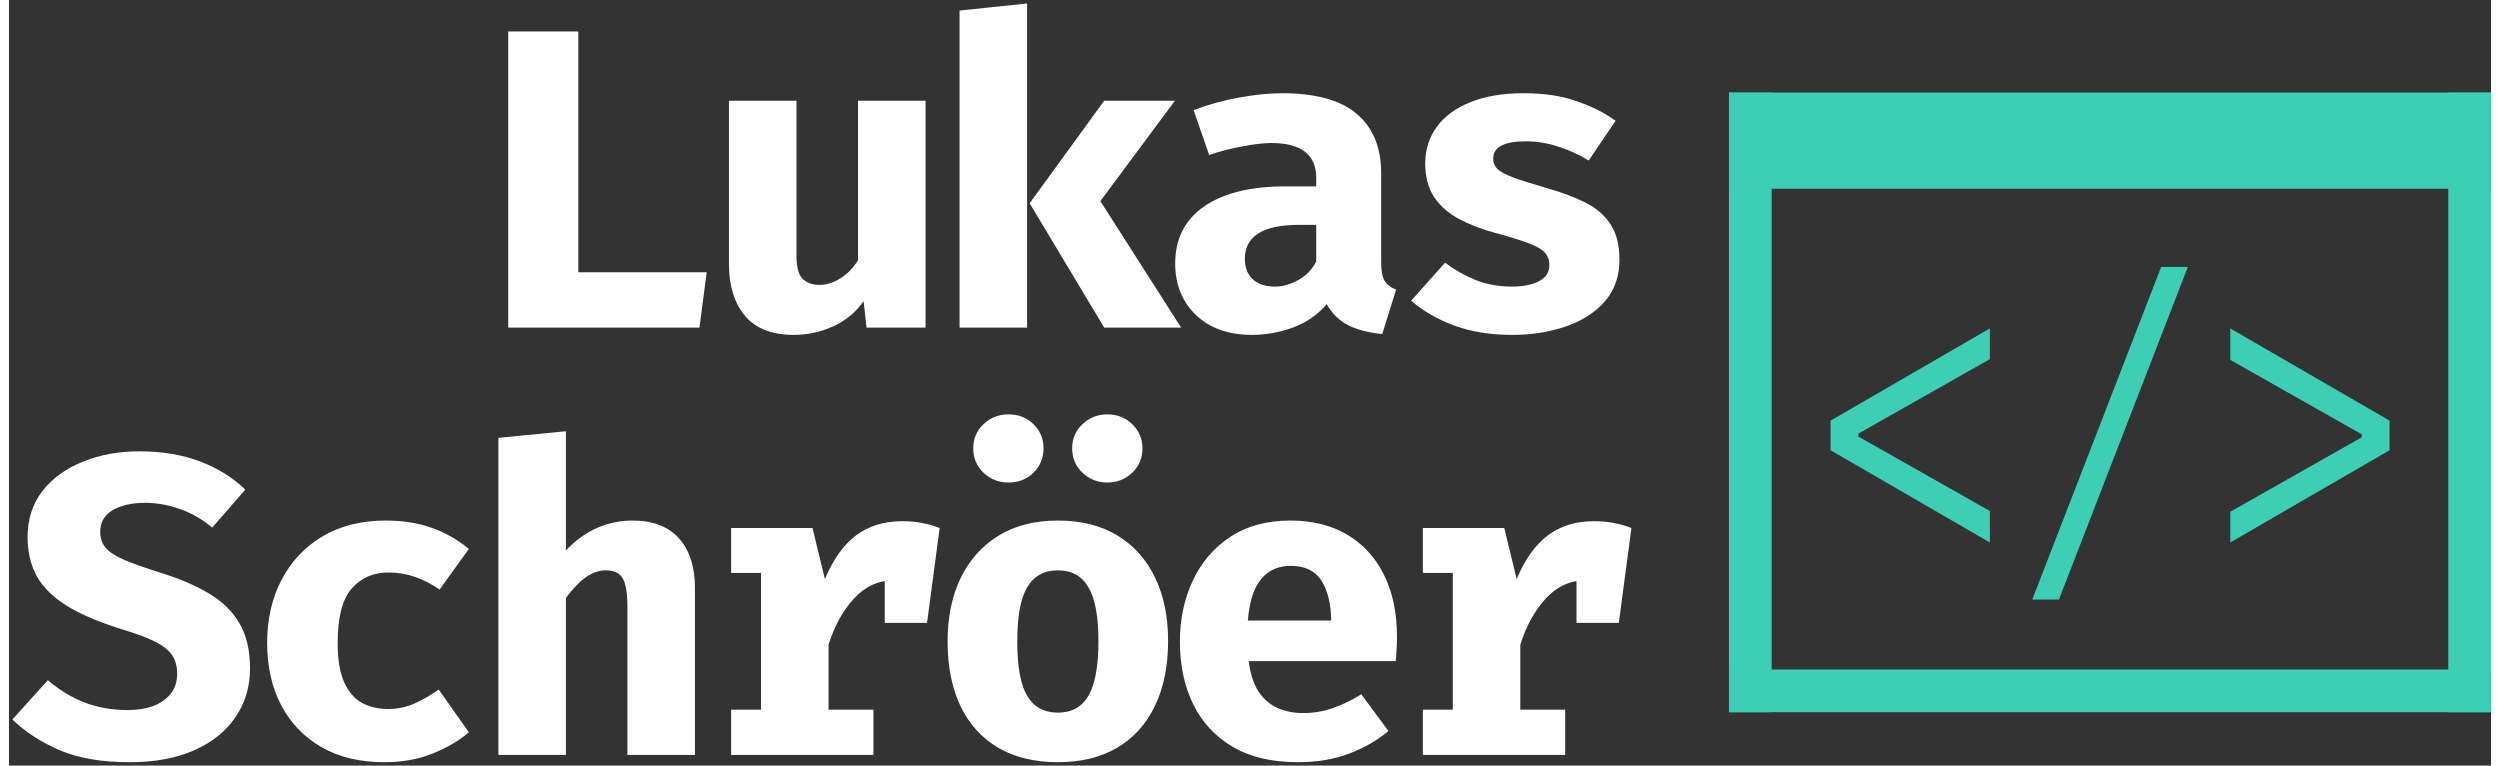 <svg width="160" height="49" viewBox="0 0 697 215" fill="none" xmlns="http://www.w3.org/2000/svg">
<rect x="0" y="0" width="697" height="215" fill="#333333" stroke="none"/>
<path d="M140.194 92V8.84H159.874V76.46H195.934L193.894 92H140.194ZM221.147 28.28V71.9C221.147 74.98 221.707 77.1 222.827 78.26C223.987 79.42 225.587 80 227.627 80C229.587 80 231.547 79.38 233.507 78.14C235.467 76.9 237.107 75.22 238.427 73.1V28.28H257.387V92H240.827L239.987 84.56C237.827 87.68 234.987 90.04 231.467 91.64C227.947 93.24 224.267 94.04 220.427 94.04C214.267 94.04 209.687 92.26 206.687 88.7C203.687 85.1 202.187 80.28 202.187 74.24V28.28H221.147ZM327.421 28.28L306.481 56.48L329.161 92H307.561L286.621 57.08L307.561 28.28H327.421ZM285.901 0.98V92H266.941V2.96L285.901 0.98ZM385.334 73.64C385.334 76.04 385.654 77.78 386.294 78.86C386.974 79.94 388.054 80.76 389.534 81.32L385.634 93.8C381.874 93.44 378.694 92.62 376.094 91.34C373.534 90.02 371.514 88.04 370.034 85.4C367.594 88.32 364.474 90.5 360.674 91.94C356.874 93.34 352.994 94.04 349.034 94.04C342.474 94.04 337.234 92.18 333.314 88.46C329.434 84.7 327.494 79.88 327.494 74C327.494 67.08 330.194 61.74 335.594 57.98C341.034 54.22 348.674 52.34 358.514 52.34H367.094V49.94C367.094 46.62 366.014 44.16 363.854 42.56C361.734 40.96 358.614 40.16 354.494 40.16C352.454 40.16 349.834 40.46 346.634 41.06C343.434 41.62 340.234 42.44 337.034 43.52L332.654 30.92C336.774 29.36 341.054 28.18 345.494 27.38C349.974 26.58 353.974 26.18 357.494 26.18C366.974 26.18 373.974 28.12 378.494 32C383.054 35.84 385.334 41.4 385.334 48.68V73.64ZM355.574 80.48C357.614 80.48 359.754 79.88 361.994 78.68C364.234 77.44 365.934 75.7 367.094 73.46V63.14H362.414C357.134 63.14 353.254 63.96 350.774 65.6C348.294 67.2 347.054 69.56 347.054 72.68C347.054 75.12 347.794 77.04 349.274 78.44C350.794 79.8 352.894 80.48 355.574 80.48ZM422.007 80.48C425.167 80.48 427.707 79.98 429.627 78.98C431.587 77.98 432.567 76.48 432.567 74.48C432.567 73.12 432.187 71.98 431.427 71.06C430.667 70.14 429.207 69.26 427.047 68.42C424.887 67.58 421.687 66.58 417.447 65.42C413.567 64.38 410.127 63.06 407.127 61.46C404.167 59.86 401.847 57.8 400.167 55.28C398.527 52.76 397.707 49.62 397.707 45.86C397.707 42.06 398.767 38.68 400.887 35.72C403.007 32.76 406.127 30.44 410.247 28.76C414.367 27.04 419.407 26.18 425.367 26.18C431.047 26.18 435.987 26.92 440.187 28.4C444.427 29.84 448.087 31.68 451.167 33.92L443.607 45.08C440.967 43.44 438.127 42.14 435.087 41.18C432.047 40.18 428.987 39.68 425.907 39.68C422.827 39.68 420.527 40.1 419.007 40.94C417.527 41.74 416.787 42.96 416.787 44.6C416.787 45.68 417.167 46.62 417.927 47.42C418.727 48.18 420.207 48.98 422.367 49.82C424.527 50.62 427.687 51.62 431.847 52.82C435.967 53.98 439.547 55.32 442.587 56.84C445.667 58.36 448.047 60.4 449.727 62.96C451.407 65.48 452.247 68.82 452.247 72.98C452.247 77.62 450.867 81.52 448.107 84.68C445.347 87.8 441.687 90.14 437.127 91.7C432.567 93.26 427.567 94.04 422.127 94.04C415.967 94.04 410.527 93.16 405.807 91.4C401.087 89.64 397.067 87.32 393.747 84.44L403.287 73.76C405.767 75.68 408.567 77.28 411.687 78.56C414.847 79.84 418.287 80.48 422.007 80.48ZM67.688 187.7C67.688 192.86 66.328 197.42 63.608 201.38C60.928 205.34 57.068 208.44 52.028 210.68C46.988 212.92 40.928 214.04 33.848 214.04C26.008 214.04 19.428 212.9 14.108 210.62C8.828 208.3 4.448 205.44 0.968 202.04L10.928 191C14.008 193.68 17.408 195.76 21.128 197.24C24.848 198.68 28.928 199.4 33.368 199.4C36.128 199.4 38.548 199 40.628 198.2C42.708 197.4 44.328 196.24 45.488 194.72C46.648 193.2 47.228 191.36 47.228 189.2C47.228 187.16 46.768 185.44 45.848 184.04C44.928 182.64 43.368 181.38 41.168 180.26C39.008 179.14 35.988 178 32.108 176.84C25.628 174.84 20.408 172.64 16.448 170.24C12.528 167.84 9.668 165.06 7.868 161.9C6.108 158.74 5.228 155.06 5.228 150.86C5.228 145.78 6.628 141.44 9.428 137.84C12.268 134.24 16.068 131.5 20.828 129.62C25.588 127.7 30.828 126.74 36.548 126.74C42.988 126.74 48.668 127.68 53.588 129.56C58.508 131.4 62.768 134.04 66.368 137.48L57.068 148.16C54.268 145.8 51.248 144.06 48.008 142.94C44.768 141.78 41.468 141.2 38.108 141.2C35.628 141.2 33.448 141.52 31.568 142.16C29.688 142.76 28.228 143.66 27.188 144.86C26.148 146.06 25.628 147.56 25.628 149.36C25.628 151.12 26.128 152.6 27.128 153.8C28.128 155 29.868 156.14 32.348 157.22C34.828 158.26 38.268 159.48 42.668 160.88C47.908 162.48 52.388 164.4 56.108 166.64C59.868 168.84 62.728 171.62 64.688 174.98C66.688 178.34 67.688 182.58 67.688 187.7ZM106.461 199.1C109.061 199.1 111.501 198.6 113.781 197.6C116.101 196.56 118.401 195.24 120.681 193.64L129.141 205.64C126.341 208.04 122.921 210.04 118.881 211.64C114.881 213.24 110.401 214.04 105.441 214.04C98.601 214.04 92.721 212.64 87.801 209.84C82.881 207 79.101 203.08 76.461 198.08C73.821 193.04 72.501 187.2 72.501 180.56C72.501 173.92 73.841 168.02 76.521 162.86C79.241 157.66 83.081 153.58 88.041 150.62C93.041 147.66 98.961 146.18 105.801 146.18C110.641 146.18 114.941 146.86 118.701 148.22C122.501 149.54 125.981 151.52 129.141 154.16L120.921 165.56C118.761 164.04 116.481 162.86 114.081 162.02C111.681 161.18 109.181 160.76 106.581 160.76C102.301 160.76 98.841 162.28 96.201 165.32C93.601 168.32 92.301 173.4 92.301 180.56C92.301 185.24 92.921 188.94 94.161 191.66C95.401 194.34 97.081 196.26 99.201 197.42C101.361 198.54 103.781 199.1 106.461 199.1ZM156.394 121.1V154.58C159.074 151.74 161.974 149.64 165.094 148.28C168.254 146.88 171.594 146.18 175.114 146.18C180.794 146.18 185.134 147.84 188.134 151.16C191.134 154.48 192.634 159.16 192.634 165.2V212H173.674V170.48C173.674 166.64 173.234 163.96 172.354 162.44C171.514 160.92 169.914 160.16 167.554 160.16C166.234 160.16 164.934 160.48 163.654 161.12C162.414 161.72 161.194 162.6 159.994 163.76C158.794 164.92 157.594 166.3 156.394 167.9V212H137.434V122.96L156.394 121.1ZM202.788 212V199.28H211.188V160.88H202.788V148.28H225.648L229.128 162.62C231.408 157.14 234.308 153.06 237.828 150.38C241.388 147.7 245.728 146.36 250.848 146.36C253.008 146.36 254.928 146.54 256.608 146.9C258.288 147.22 259.868 147.68 261.348 148.28L255.588 163.94C254.428 163.62 253.268 163.38 252.108 163.22C250.948 163.06 249.668 162.98 248.268 162.98C244.108 162.98 240.448 164.68 237.288 168.08C234.168 171.48 231.788 175.8 230.148 181.04V199.28H242.748V212H202.788ZM245.928 174.92V156.32L248.748 148.28H261.348L257.808 174.92H245.928ZM294.541 146.18C301.101 146.18 306.681 147.58 311.281 150.38C315.881 153.18 319.401 157.12 321.841 162.2C324.281 167.24 325.501 173.16 325.501 179.96C325.501 187.04 324.261 193.14 321.781 198.26C319.341 203.34 315.821 207.24 311.221 209.96C306.621 212.68 301.061 214.04 294.541 214.04C288.061 214.04 282.501 212.7 277.861 210.02C273.261 207.34 269.721 203.46 267.241 198.38C264.801 193.3 263.581 187.2 263.581 180.08C263.581 173.32 264.801 167.4 267.241 162.32C269.721 157.24 273.261 153.28 277.861 150.44C282.501 147.6 288.061 146.18 294.541 146.18ZM294.541 160.16C290.661 160.16 287.781 161.76 285.901 164.96C284.061 168.12 283.141 173.16 283.141 180.08C283.141 187.12 284.061 192.22 285.901 195.38C287.781 198.54 290.661 200.12 294.541 200.12C298.421 200.12 301.281 198.54 303.121 195.38C305.001 192.22 305.941 187.08 305.941 179.96C305.941 173.08 305.001 168.06 303.121 164.9C301.281 161.74 298.421 160.16 294.541 160.16ZM280.681 135.5C277.921 135.5 275.581 134.58 273.661 132.74C271.741 130.9 270.781 128.62 270.781 125.9C270.781 123.22 271.741 120.96 273.661 119.12C275.581 117.28 277.921 116.36 280.681 116.36C283.481 116.36 285.821 117.28 287.701 119.12C289.581 120.96 290.521 123.22 290.521 125.9C290.521 128.62 289.581 130.9 287.701 132.74C285.821 134.58 283.481 135.5 280.681 135.5ZM308.401 135.5C305.721 135.5 303.401 134.58 301.441 132.74C299.521 130.9 298.561 128.62 298.561 125.9C298.561 123.22 299.521 120.96 301.441 119.12C303.401 117.28 305.721 116.36 308.401 116.36C311.201 116.36 313.541 117.28 315.421 119.12C317.341 120.96 318.301 123.22 318.301 125.9C318.301 128.62 317.341 130.9 315.421 132.74C313.541 134.58 311.201 135.5 308.401 135.5ZM348.134 185.66C348.574 189.14 349.474 191.96 350.834 194.12C352.234 196.24 354.014 197.8 356.174 198.8C358.334 199.76 360.754 200.24 363.434 200.24C366.354 200.24 369.174 199.76 371.894 198.8C374.614 197.84 377.234 196.56 379.754 194.96L387.374 205.28C384.374 207.84 380.734 209.94 376.454 211.58C372.214 213.22 367.374 214.04 361.934 214.04C354.654 214.04 348.554 212.6 343.634 209.72C338.714 206.8 335.014 202.8 332.534 197.72C330.054 192.64 328.814 186.8 328.814 180.2C328.814 173.92 330.014 168.22 332.414 163.1C334.814 157.94 338.314 153.84 342.914 150.8C347.554 147.72 353.214 146.18 359.894 146.18C365.974 146.18 371.234 147.48 375.674 150.08C380.154 152.68 383.614 156.42 386.054 161.3C388.534 166.18 389.774 172.04 389.774 178.88C389.774 179.96 389.734 181.12 389.654 182.36C389.614 183.6 389.534 184.7 389.414 185.66H348.134ZM359.894 158.9C356.494 158.9 353.754 160.12 351.674 162.56C349.594 165 348.334 168.9 347.894 174.26H371.294C371.254 169.62 370.354 165.9 368.594 163.1C366.834 160.3 363.934 158.9 359.894 158.9ZM397.047 212V199.28H405.447V160.88H397.047V148.28H419.907L423.387 162.62C425.667 157.14 428.567 153.06 432.087 150.38C435.647 147.7 439.987 146.36 445.107 146.36C447.267 146.36 449.187 146.54 450.867 146.9C452.547 147.22 454.127 147.68 455.607 148.28L449.847 163.94C448.687 163.62 447.527 163.38 446.367 163.22C445.207 163.06 443.927 162.98 442.527 162.98C438.367 162.98 434.707 164.68 431.547 168.08C428.427 171.48 426.047 175.8 424.407 181.04V199.28H437.007V212H397.047ZM440.187 174.92V156.32L443.007 148.28H455.607L452.067 174.92H440.187Z" fill="white"/>
<path d="M511.541 126.44V118.12L556.261 92.224V100.856L519.341 121.76V122.592L556.261 143.496V152.336L511.541 126.44ZM568.18 168.352L604.372 74.96H611.86L575.668 168.352H568.18ZM623.78 143.704L660.7 122.8V121.968L623.78 101.064V92.224L668.5 118.12V126.44L623.78 152.336V143.704Z" fill="#3DCFB6"/>
<rect x="483" y="26" width="214" height="27" fill="#3DCFB6"/>
<rect x="685" y="200" width="174" height="12" transform="rotate(-90 685 200)" fill="#3DCFB6"/>
<rect x="483" y="188" width="214" height="12" fill="#3DCFB6"/>
<rect x="483" y="200" width="174" height="12" transform="rotate(-90 483 200)" fill="#3DCFB6"/>
</svg>
